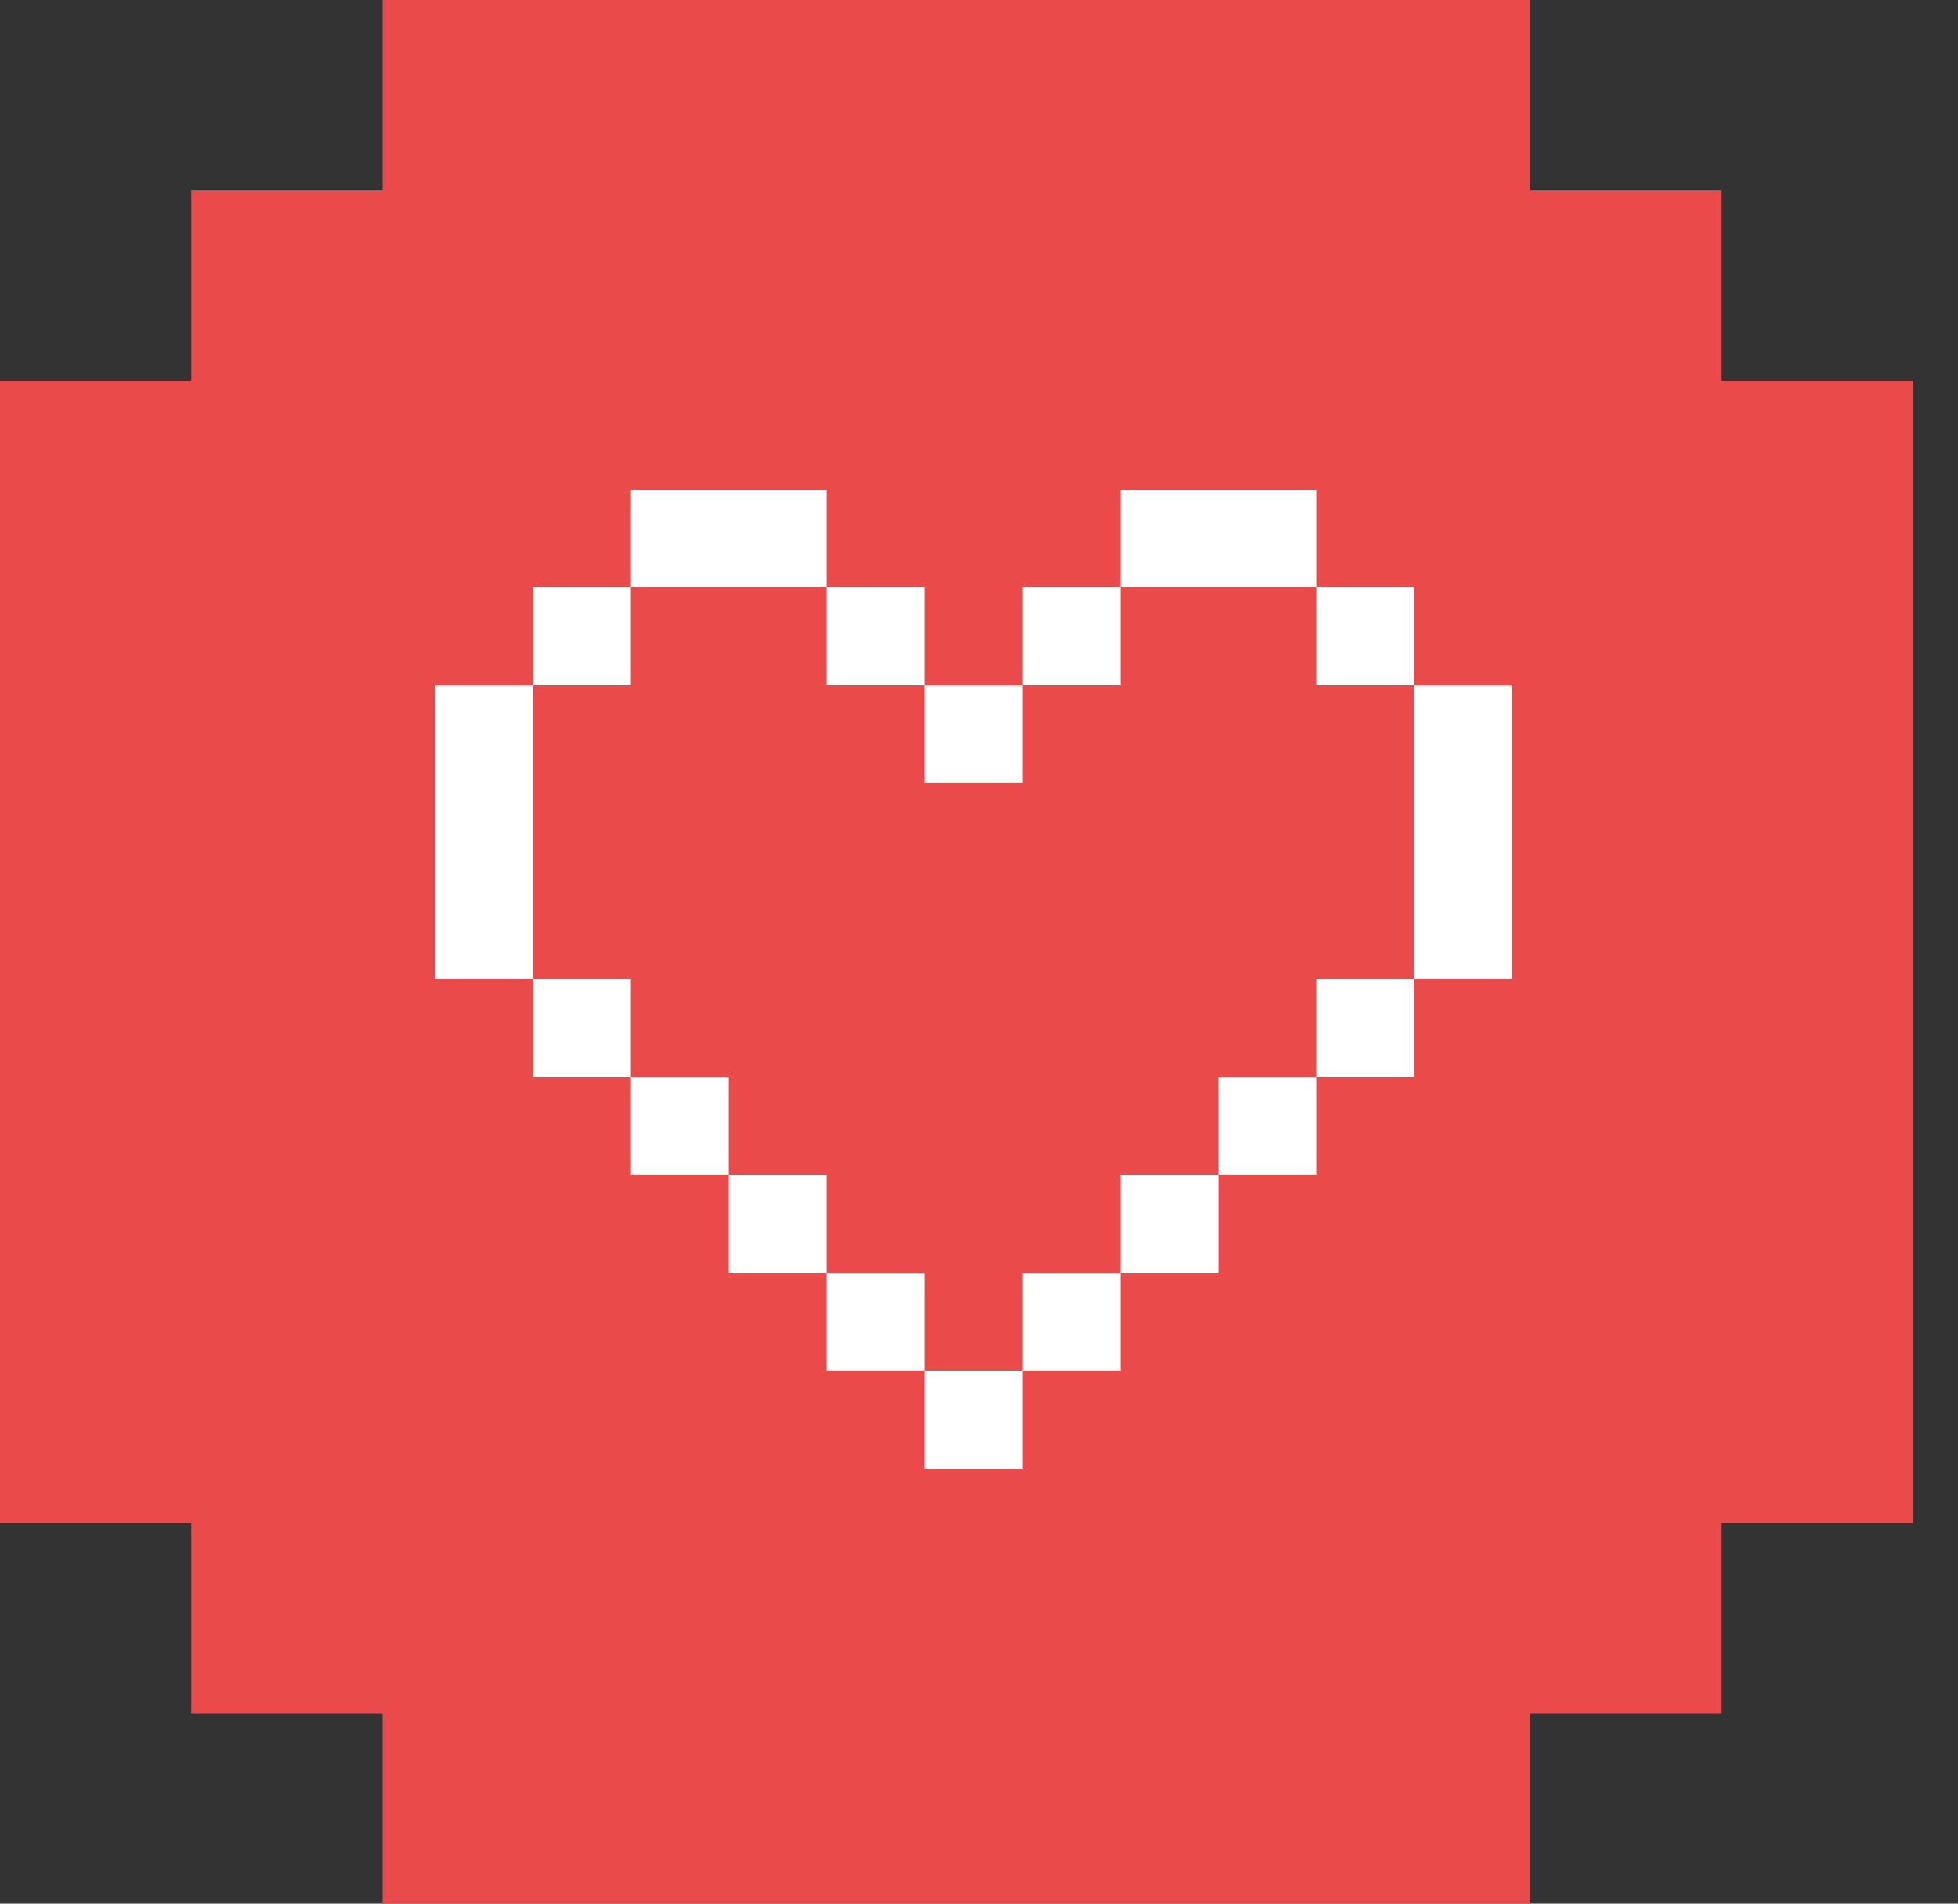 <svg width="36" height="35" viewBox="0 0 36 35" fill="none" xmlns="http://www.w3.org/2000/svg">
<rect x="0" y="0" width="36" height="35" fill="#333333" stroke="none"/>
<path fill-rule="evenodd" clip-rule="evenodd" d="M0 0H35.171V35H35.171V31.5H31.654H28.137V35H0V0ZM35.171 31.5H31.654V28H35.171V31.5ZM31.654 3.5V8.13862e-05L28.137 8.12332e-05V3.5H31.654ZM35.171 3.5V7H31.654V3.5V3.5V8.1557e-05L35.171 8.171e-05V3.5V3.5ZM3.517 3.5H7.034V4.75128e-05L3.517 4.73419e-05L0 4.73419e-05L0 3.5H0L0 7H3.517V3.5ZM3.517 28L3.517 31.5H7.034V35H3.517H3.517H0L0 31.5H0L0 28H3.517Z" fill="#EA4A4A"/>
<path fill-rule="evenodd" clip-rule="evenodd" d="M15.2 9H11.6V10.8H9.8V12.6H8V18H9.8V19.8H11.6V21.6H13.4L13.4 23.4H15.2V25.2H17V27H18.8V25.2L20.6 25.2V23.4L22.4 23.4V21.6H24.2V19.8H26V18H27.8V12.6H26V10.8H24.2V9H20.6V10.8H18.8V12.6H17V10.8H15.2V9ZM15.2 10.8V12.6H17V14.4H18.8V12.6H20.6V10.8H24.2V12.6H26V18H24.2L24.2 19.8H22.4L22.4 21.6H20.6V23.4H18.8V25.2L17 25.2V23.4L15.2 23.4V21.6H13.4V19.8H11.6V18H9.8V12.6H11.6V10.8H15.2Z" fill="white"/>
</svg>
